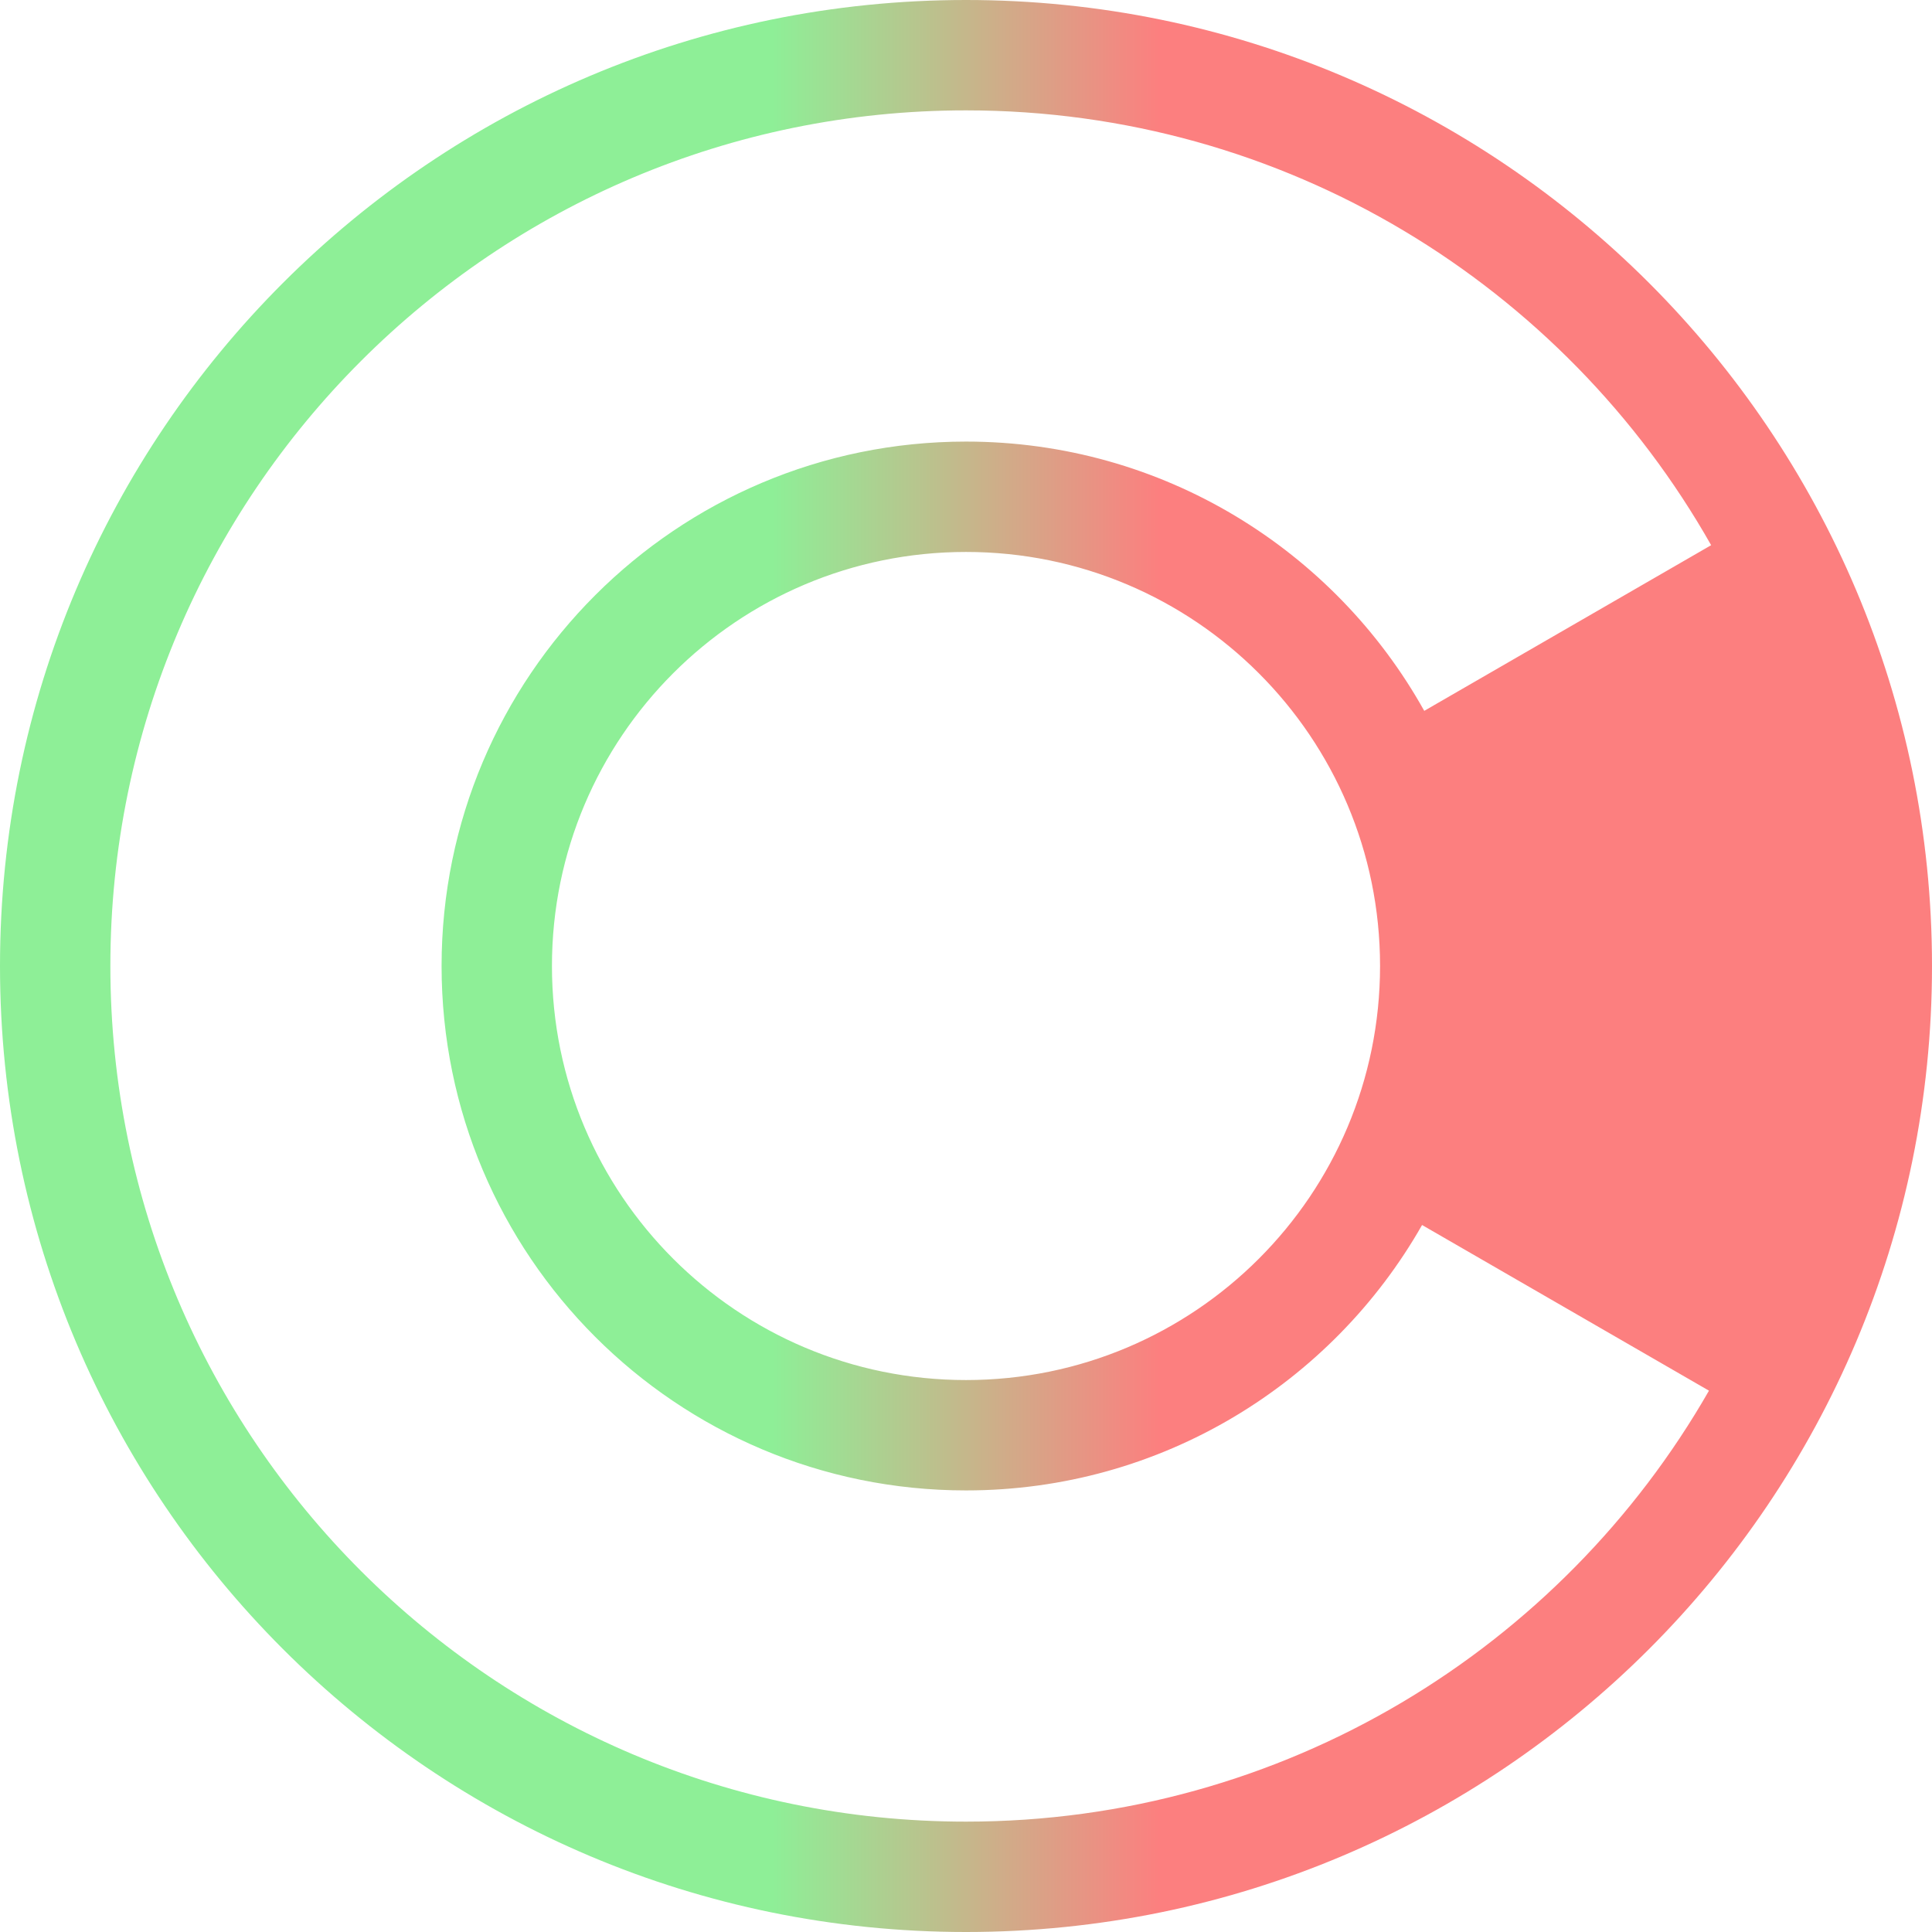 <svg width="16" height="16" viewBox="0 0 16 16" fill="none" xmlns="http://www.w3.org/2000/svg">
<path fill-rule="evenodd" clip-rule="evenodd" d="M8 16C12.418 16 16 12.418 16 8C16 3.582 12.418 0 8 0C3.582 0 0 3.582 0 8C0 12.418 3.582 16 8 16ZM14.171 4.515C12.954 2.365 10.646 0.914 8 0.914C4.087 0.914 0.914 4.087 0.914 8C0.914 11.913 4.087 15.086 8 15.086C10.634 15.086 12.932 13.649 14.153 11.517L11.777 10.145C11.03 11.458 9.618 12.343 8 12.343C5.602 12.343 3.657 10.399 3.657 8C3.657 5.602 5.602 3.657 8 3.657C9.631 3.657 11.053 4.557 11.795 5.887L14.171 4.515ZM8 11.429C9.894 11.429 11.429 9.894 11.429 8C11.429 6.106 9.894 4.571 8 4.571C6.106 4.571 4.571 6.106 4.571 8C4.571 9.894 6.106 11.429 8 11.429Z" fill="url(#paint0_linear_34_29)"/>
<defs>
<linearGradient id="paint0_linear_34_29" x1="-5.22088e-08" y1="7.771" x2="16" y2="7.771" gradientUnits="userSpaceOnUse">
<stop offset="0.4" stop-color="#8EEF97"/>
<stop offset="0.6" stop-color="#FC7F7F"/>
</linearGradient>
</defs>
</svg>
